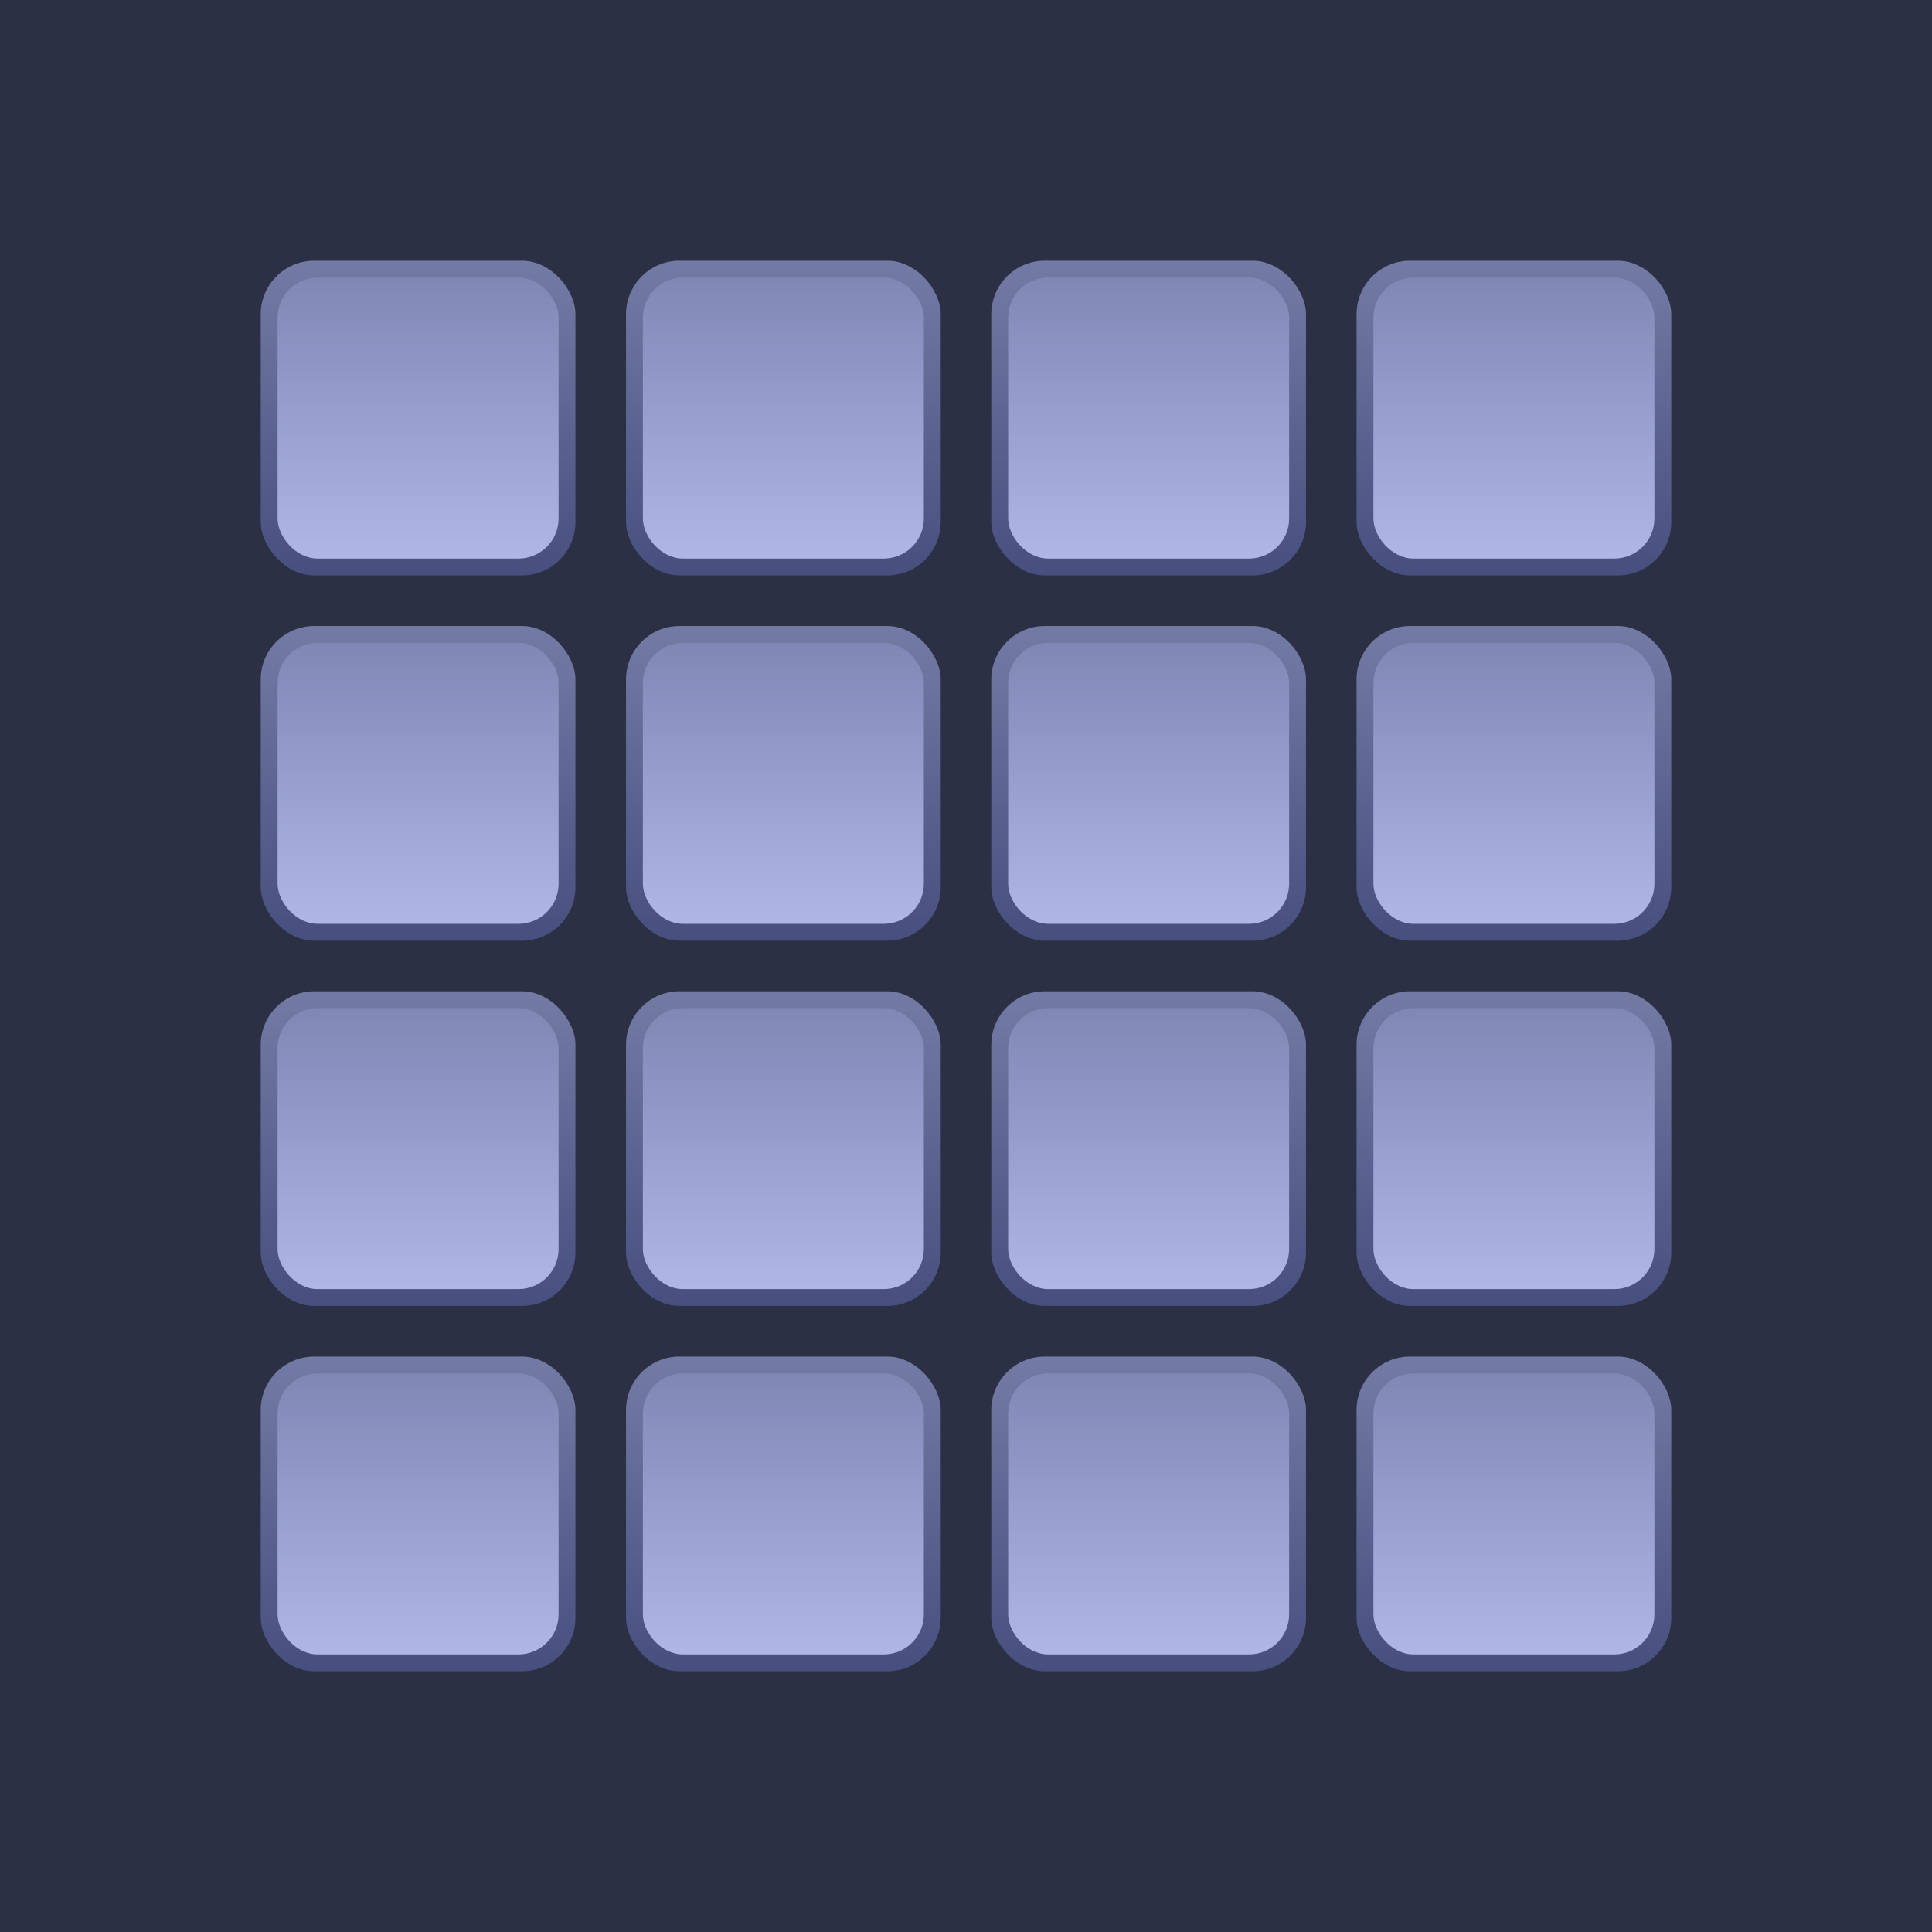<svg width="289" height="289" viewBox="0 0 289 289" fill="none" xmlns="http://www.w3.org/2000/svg">
<rect width="289" height="289" fill="#2C3045"/>
<rect x="39" y="39" width="47.076" height="47.076" rx="8" fill="url(#paint0_linear_227_748)"/>
<rect x="41.522" y="41.522" width="42.032" height="42.032" rx="6" fill="url(#paint1_linear_227_748)"/>
<rect x="93.641" y="39" width="47.076" height="47.076" rx="8" fill="url(#paint2_linear_227_748)"/>
<rect x="96.163" y="41.522" width="42.032" height="42.032" rx="6" fill="url(#paint3_linear_227_748)"/>
<rect x="148.283" y="39" width="47.076" height="47.076" rx="8" fill="url(#paint4_linear_227_748)"/>
<rect x="150.805" y="41.522" width="42.032" height="42.032" rx="6" fill="url(#paint5_linear_227_748)"/>
<rect x="202.924" y="39" width="47.076" height="47.076" rx="8" fill="url(#paint6_linear_227_748)"/>
<rect x="205.446" y="41.522" width="42.032" height="42.032" rx="6" fill="url(#paint7_linear_227_748)"/>
<rect x="93.641" y="93.641" width="47.076" height="47.076" rx="8" fill="url(#paint8_linear_227_748)"/>
<rect x="96.163" y="96.163" width="42.032" height="42.032" rx="6" fill="url(#paint9_linear_227_748)"/>
<rect x="148.283" y="93.641" width="47.076" height="47.076" rx="8" fill="url(#paint10_linear_227_748)"/>
<rect x="150.805" y="96.163" width="42.032" height="42.032" rx="6" fill="url(#paint11_linear_227_748)"/>
<rect x="202.924" y="93.641" width="47.076" height="47.076" rx="8" fill="url(#paint12_linear_227_748)"/>
<rect x="205.446" y="96.163" width="42.032" height="42.032" rx="6" fill="url(#paint13_linear_227_748)"/>
<rect x="39" y="93.641" width="47.076" height="47.076" rx="8" fill="url(#paint14_linear_227_748)"/>
<rect x="41.522" y="96.163" width="42.032" height="42.032" rx="6" fill="url(#paint15_linear_227_748)"/>
<rect x="93.641" y="148.283" width="47.076" height="47.076" rx="8" fill="url(#paint16_linear_227_748)"/>
<rect x="96.163" y="150.805" width="42.032" height="42.032" rx="6" fill="url(#paint17_linear_227_748)"/>
<rect x="148.283" y="148.283" width="47.076" height="47.076" rx="8" fill="url(#paint18_linear_227_748)"/>
<rect x="150.805" y="150.805" width="42.032" height="42.032" rx="6" fill="url(#paint19_linear_227_748)"/>
<rect x="202.924" y="148.283" width="47.076" height="47.076" rx="8" fill="url(#paint20_linear_227_748)"/>
<rect x="205.446" y="150.805" width="42.032" height="42.032" rx="6" fill="url(#paint21_linear_227_748)"/>
<rect x="39" y="148.283" width="47.076" height="47.076" rx="8" fill="url(#paint22_linear_227_748)"/>
<rect x="41.522" y="150.805" width="42.032" height="42.032" rx="6" fill="url(#paint23_linear_227_748)"/>
<rect x="93.641" y="202.924" width="47.076" height="47.076" rx="8" fill="url(#paint24_linear_227_748)"/>
<rect x="96.163" y="205.446" width="42.032" height="42.032" rx="6" fill="url(#paint25_linear_227_748)"/>
<rect x="148.283" y="202.924" width="47.076" height="47.076" rx="8" fill="url(#paint26_linear_227_748)"/>
<rect x="150.805" y="205.446" width="42.032" height="42.032" rx="6" fill="url(#paint27_linear_227_748)"/>
<rect x="202.924" y="202.924" width="47.076" height="47.076" rx="8" fill="url(#paint28_linear_227_748)"/>
<rect x="205.446" y="205.446" width="42.032" height="42.032" rx="6" fill="url(#paint29_linear_227_748)"/>
<rect x="39" y="202.924" width="47.076" height="47.076" rx="8" fill="url(#paint30_linear_227_748)"/>
<rect x="41.522" y="205.446" width="42.032" height="42.032" rx="6" fill="url(#paint31_linear_227_748)"/>
<defs>
<linearGradient id="paint0_linear_227_748" x1="62.538" y1="39" x2="62.538" y2="86.076" gradientUnits="userSpaceOnUse">
<stop stop-color="#737BA5"/>
<stop offset="1" stop-color="#464F7E"/>
</linearGradient>
<linearGradient id="paint1_linear_227_748" x1="62.538" y1="41.522" x2="62.538" y2="83.554" gradientUnits="userSpaceOnUse">
<stop stop-color="#7F88B5"/>
<stop offset="1" stop-color="#AEB7E6"/>
</linearGradient>
<linearGradient id="paint2_linear_227_748" x1="117.179" y1="39" x2="117.179" y2="86.076" gradientUnits="userSpaceOnUse">
<stop stop-color="#737BA5"/>
<stop offset="1" stop-color="#464F7E"/>
</linearGradient>
<linearGradient id="paint3_linear_227_748" x1="117.179" y1="41.522" x2="117.179" y2="83.554" gradientUnits="userSpaceOnUse">
<stop stop-color="#7F88B5"/>
<stop offset="1" stop-color="#AEB7E6"/>
</linearGradient>
<linearGradient id="paint4_linear_227_748" x1="171.821" y1="39" x2="171.821" y2="86.076" gradientUnits="userSpaceOnUse">
<stop stop-color="#737BA5"/>
<stop offset="1" stop-color="#464F7E"/>
</linearGradient>
<linearGradient id="paint5_linear_227_748" x1="171.821" y1="41.522" x2="171.821" y2="83.554" gradientUnits="userSpaceOnUse">
<stop stop-color="#7F88B5"/>
<stop offset="1" stop-color="#AEB7E6"/>
</linearGradient>
<linearGradient id="paint6_linear_227_748" x1="226.462" y1="39" x2="226.462" y2="86.076" gradientUnits="userSpaceOnUse">
<stop stop-color="#737BA5"/>
<stop offset="1" stop-color="#464F7E"/>
</linearGradient>
<linearGradient id="paint7_linear_227_748" x1="226.462" y1="41.522" x2="226.462" y2="83.554" gradientUnits="userSpaceOnUse">
<stop stop-color="#7F88B5"/>
<stop offset="1" stop-color="#AEB7E6"/>
</linearGradient>
<linearGradient id="paint8_linear_227_748" x1="117.179" y1="93.641" x2="117.179" y2="140.717" gradientUnits="userSpaceOnUse">
<stop stop-color="#737BA5"/>
<stop offset="1" stop-color="#464F7E"/>
</linearGradient>
<linearGradient id="paint9_linear_227_748" x1="117.179" y1="96.163" x2="117.179" y2="138.195" gradientUnits="userSpaceOnUse">
<stop stop-color="#7F88B5"/>
<stop offset="1" stop-color="#AEB7E6"/>
</linearGradient>
<linearGradient id="paint10_linear_227_748" x1="171.821" y1="93.641" x2="171.821" y2="140.717" gradientUnits="userSpaceOnUse">
<stop stop-color="#737BA5"/>
<stop offset="1" stop-color="#464F7E"/>
</linearGradient>
<linearGradient id="paint11_linear_227_748" x1="171.821" y1="96.163" x2="171.821" y2="138.195" gradientUnits="userSpaceOnUse">
<stop stop-color="#7F88B5"/>
<stop offset="1" stop-color="#AEB7E6"/>
</linearGradient>
<linearGradient id="paint12_linear_227_748" x1="226.462" y1="93.641" x2="226.462" y2="140.717" gradientUnits="userSpaceOnUse">
<stop stop-color="#737BA5"/>
<stop offset="1" stop-color="#464F7E"/>
</linearGradient>
<linearGradient id="paint13_linear_227_748" x1="226.462" y1="96.163" x2="226.462" y2="138.195" gradientUnits="userSpaceOnUse">
<stop stop-color="#7F88B5"/>
<stop offset="1" stop-color="#AEB7E6"/>
</linearGradient>
<linearGradient id="paint14_linear_227_748" x1="62.538" y1="93.641" x2="62.538" y2="140.717" gradientUnits="userSpaceOnUse">
<stop stop-color="#737BA5"/>
<stop offset="1" stop-color="#464F7E"/>
</linearGradient>
<linearGradient id="paint15_linear_227_748" x1="62.538" y1="96.163" x2="62.538" y2="138.195" gradientUnits="userSpaceOnUse">
<stop stop-color="#7F88B5"/>
<stop offset="1" stop-color="#AEB7E6"/>
</linearGradient>
<linearGradient id="paint16_linear_227_748" x1="117.179" y1="148.283" x2="117.179" y2="195.359" gradientUnits="userSpaceOnUse">
<stop stop-color="#737BA5"/>
<stop offset="1" stop-color="#464F7E"/>
</linearGradient>
<linearGradient id="paint17_linear_227_748" x1="117.179" y1="150.805" x2="117.179" y2="192.837" gradientUnits="userSpaceOnUse">
<stop stop-color="#7F88B5"/>
<stop offset="1" stop-color="#AEB7E6"/>
</linearGradient>
<linearGradient id="paint18_linear_227_748" x1="171.821" y1="148.283" x2="171.821" y2="195.359" gradientUnits="userSpaceOnUse">
<stop stop-color="#737BA5"/>
<stop offset="1" stop-color="#464F7E"/>
</linearGradient>
<linearGradient id="paint19_linear_227_748" x1="171.821" y1="150.805" x2="171.821" y2="192.837" gradientUnits="userSpaceOnUse">
<stop stop-color="#7F88B5"/>
<stop offset="1" stop-color="#AEB7E6"/>
</linearGradient>
<linearGradient id="paint20_linear_227_748" x1="226.462" y1="148.283" x2="226.462" y2="195.359" gradientUnits="userSpaceOnUse">
<stop stop-color="#737BA5"/>
<stop offset="1" stop-color="#464F7E"/>
</linearGradient>
<linearGradient id="paint21_linear_227_748" x1="226.462" y1="150.805" x2="226.462" y2="192.837" gradientUnits="userSpaceOnUse">
<stop stop-color="#7F88B5"/>
<stop offset="1" stop-color="#AEB7E6"/>
</linearGradient>
<linearGradient id="paint22_linear_227_748" x1="62.538" y1="148.283" x2="62.538" y2="195.359" gradientUnits="userSpaceOnUse">
<stop stop-color="#737BA5"/>
<stop offset="1" stop-color="#464F7E"/>
</linearGradient>
<linearGradient id="paint23_linear_227_748" x1="62.538" y1="150.805" x2="62.538" y2="192.837" gradientUnits="userSpaceOnUse">
<stop stop-color="#7F88B5"/>
<stop offset="1" stop-color="#AEB7E6"/>
</linearGradient>
<linearGradient id="paint24_linear_227_748" x1="117.179" y1="202.924" x2="117.179" y2="250" gradientUnits="userSpaceOnUse">
<stop stop-color="#737BA5"/>
<stop offset="1" stop-color="#464F7E"/>
</linearGradient>
<linearGradient id="paint25_linear_227_748" x1="117.179" y1="205.446" x2="117.179" y2="247.478" gradientUnits="userSpaceOnUse">
<stop stop-color="#7F88B5"/>
<stop offset="1" stop-color="#AEB7E6"/>
</linearGradient>
<linearGradient id="paint26_linear_227_748" x1="171.821" y1="202.924" x2="171.821" y2="250" gradientUnits="userSpaceOnUse">
<stop stop-color="#737BA5"/>
<stop offset="1" stop-color="#464F7E"/>
</linearGradient>
<linearGradient id="paint27_linear_227_748" x1="171.821" y1="205.446" x2="171.821" y2="247.478" gradientUnits="userSpaceOnUse">
<stop stop-color="#7F88B5"/>
<stop offset="1" stop-color="#AEB7E6"/>
</linearGradient>
<linearGradient id="paint28_linear_227_748" x1="226.462" y1="202.924" x2="226.462" y2="250" gradientUnits="userSpaceOnUse">
<stop stop-color="#737BA5"/>
<stop offset="1" stop-color="#464F7E"/>
</linearGradient>
<linearGradient id="paint29_linear_227_748" x1="226.462" y1="205.446" x2="226.462" y2="247.478" gradientUnits="userSpaceOnUse">
<stop stop-color="#7F88B5"/>
<stop offset="1" stop-color="#AEB7E6"/>
</linearGradient>
<linearGradient id="paint30_linear_227_748" x1="62.538" y1="202.924" x2="62.538" y2="250" gradientUnits="userSpaceOnUse">
<stop stop-color="#737BA5"/>
<stop offset="1" stop-color="#464F7E"/>
</linearGradient>
<linearGradient id="paint31_linear_227_748" x1="62.538" y1="205.446" x2="62.538" y2="247.478" gradientUnits="userSpaceOnUse">
<stop stop-color="#7F88B5"/>
<stop offset="1" stop-color="#AEB7E6"/>
</linearGradient>
</defs>
</svg>
